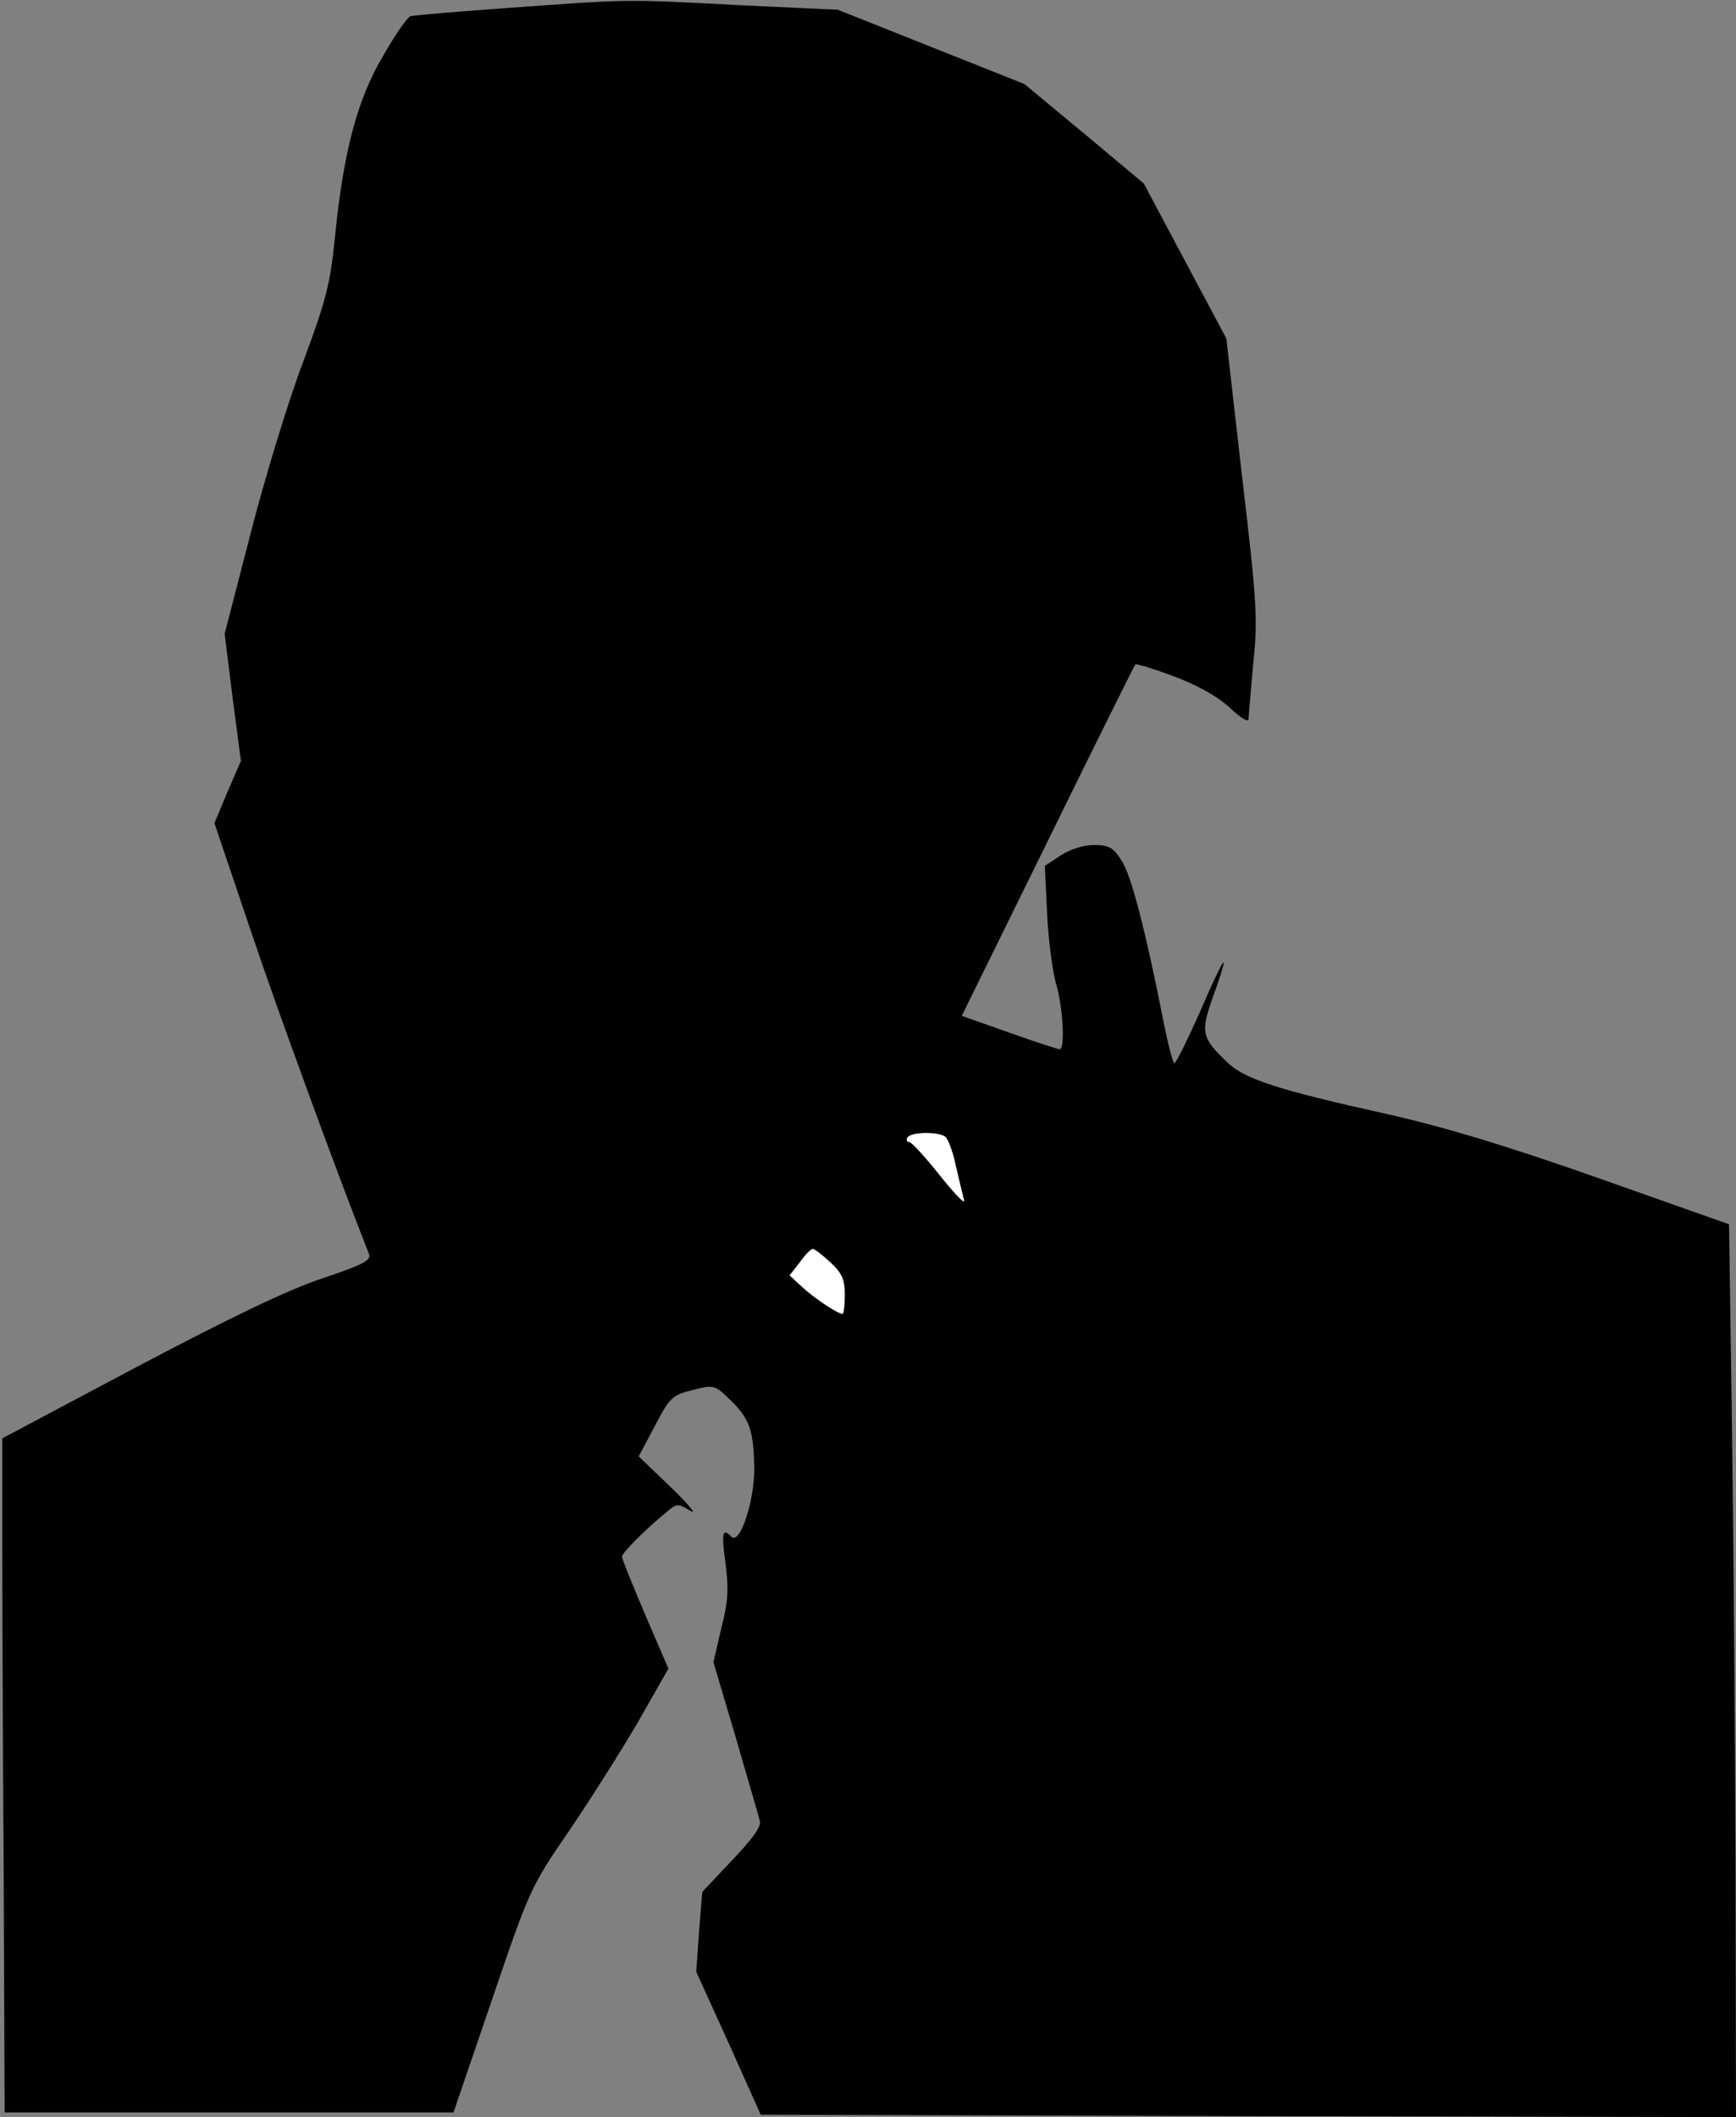 <?xml version="1.0" standalone="no"?>
<!DOCTYPE svg PUBLIC "-//W3C//DTD SVG 20010904//EN"
 "http://www.w3.org/TR/2001/REC-SVG-20010904/DTD/svg10.dtd">
<svg version="1.0" xmlns="http://www.w3.org/2000/svg"
 width="374pt" height="456pt" viewBox="0 0 374 456"
 preserveAspectRatio="xMidYMid meet">
<rect x="0" y="0" width="374" height="456" fill="#808080" stroke="none"/>
<g transform="translate(0,456) scale(0.1,-0.1)"
fill="#000000" stroke="none">
<path fill="#000000" stroke="none" d="M1095 4543 c-110 -8 -205 -16 -211 -18
-6 -2 -33 -40 -59 -86 -56 -94 -86 -210 -104 -396 -10 -96 -19 -131 -67 -260
-31 -81 -82 -247 -113 -368 l-57 -220 17 -137 18 -137 -29 -67 -28 -67 78
-231 c60 -179 196 -549 255 -697 5 -14 -13 -23 -102 -53 -75 -25 -197 -84
-398 -190 l-290 -154 0 -216 c0 -119 1 -445 3 -726 l2 -510 483 0 484 0 83
243 c81 238 84 244 165 362 45 66 112 172 149 235 l66 116 -50 116 c-27 64
-50 120 -50 125 0 8 47 56 97 97 21 18 24 18 50 2 16 -10 -3 13 -41 50 l-70
67 35 66 c32 61 37 66 81 77 47 12 48 11 83 -23 40 -39 49 -65 50 -148 0 -69
-31 -163 -49 -145 -20 20 -22 9 -13 -57 7 -55 6 -82 -9 -140 l-17 -73 48 -162
c26 -90 50 -171 52 -180 4 -12 -17 -40 -60 -85 l-64 -68 -7 -86 -6 -86 70
-154 69 -154 1051 -3 1050 -2 -1 552 c-1 304 -5 737 -8 962 l-6 409 -280 99
c-199 70 -331 110 -455 138 -239 53 -309 76 -346 112 -56 53 -58 65 -30 143
14 38 24 71 22 72 -2 2 -25 -46 -51 -107 -27 -60 -51 -110 -55 -110 -3 0 -14
42 -24 93 -38 192 -69 313 -90 344 -17 27 -27 33 -59 33 -22 0 -51 -9 -71 -22
l-35 -23 5 -105 c3 -58 12 -126 20 -152 14 -48 19 -138 7 -138 -4 0 -53 16
-109 36 l-102 36 185 376 c102 208 187 379 189 381 2 2 38 -9 81 -25 51 -19
93 -42 121 -67 25 -24 42 -34 42 -25 0 8 5 61 10 119 10 94 8 131 -24 402
l-34 298 -89 167 -89 167 -128 107 -129 107 -201 80 -201 80 -215 10 c-246 13
-230 13 -495 -6z"/>
<path fill="#ffffff" stroke="none" d="M2036 2112 c6 -4 17 -32 23 -62 7 -30
15 -64 18 -75 3 -11 -20 13 -52 53 -31 39 -61 72 -66 72 -6 0 -7 5 -4 10 7 12
65 13 81 2z"/>
<path fill="#ffffff" stroke="none" d="M1789 1841 c25 -23 31 -37 31 -70 0
-23 -2 -41 -5 -41 -10 0 -60 33 -87 58 l-27 25 22 28 c11 16 24 29 28 29 4 0
21 -13 38 -29z"/>
</g>
</svg>

